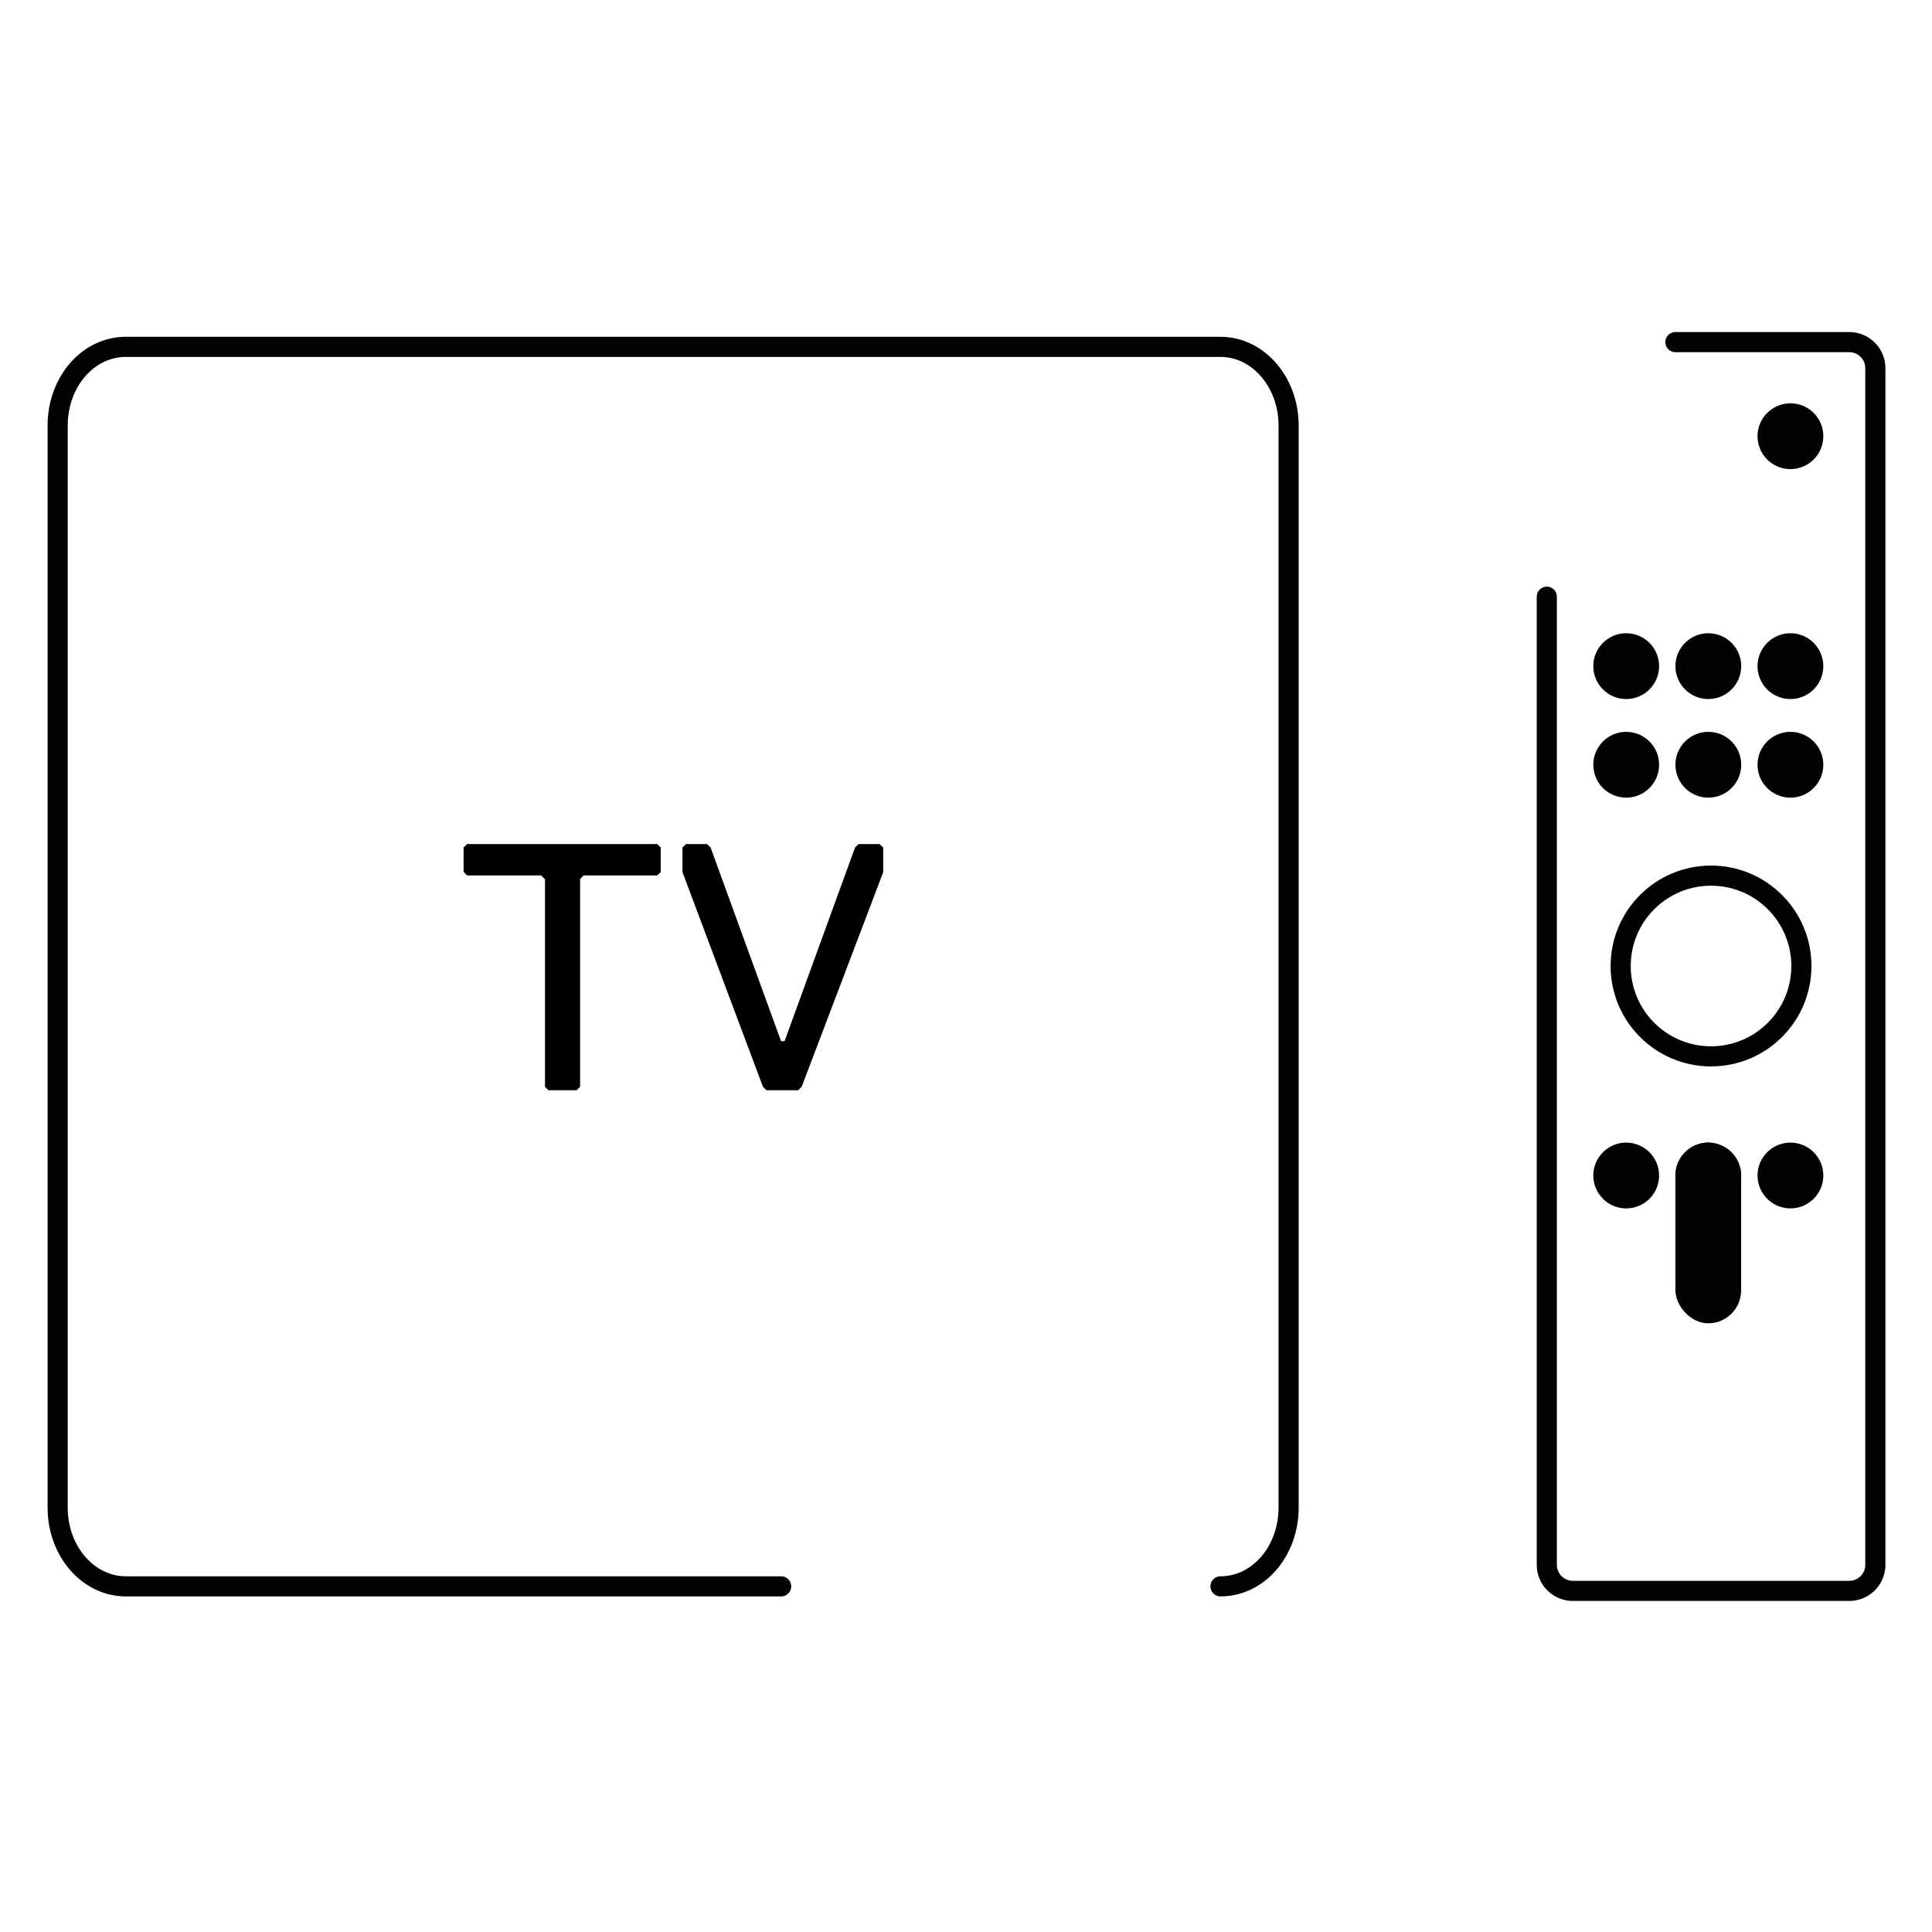 <svg id="Livello_9" data-name="Livello 9" xmlns="http://www.w3.org/2000/svg" viewBox="0 0 192 192"><defs><style>.cls-1{fill:none;stroke:#020202;stroke-linecap:round;stroke-linejoin:round;stroke-width:2px;}.cls-2{fill:#020202;}</style></defs><path class="cls-1" d="M77.63,157.65H12.5c-3.74,0-6.77-3.5-6.77-7.82V42.29c0-4.32,3-7.82,6.77-7.82H121.29c3.74,0,6.77,3.5,6.77,7.82V149.83c0,4.32-3,7.82-6.77,7.82"/><path d="M65.31,87H58l-.35.35V108l-.34.35h-2.8l-.35-.35V87.38L53.77,87H46.42l-.35-.35V84.23l.35-.35H65.31l.35.35v2.45Z"/><path d="M79.67,108l-.35.35H76.17l-.35-.35-8-21.34V84.23l.35-.35h2.1l.35.35,7,19.24h.35l7-19.24.35-.35h2.09l.36.35v2.45Z"/><path class="cls-1" d="M166.5,34h17.29a2.59,2.59,0,0,1,2.58,2.58V155.52a2.59,2.59,0,0,1-2.58,2.58H156.3a2.59,2.59,0,0,1-2.58-2.58V59.3"/><circle class="cls-1" cx="170.04" cy="96" r="8.98"/><circle class="cls-2" cx="177.93" cy="43.35" r="3.27"/><circle class="cls-2" cx="161.61" cy="76" r="3.27"/><circle class="cls-2" cx="169.77" cy="76" r="3.27"/><circle class="cls-2" cx="177.93" cy="76" r="3.27"/><circle class="cls-2" cx="161.61" cy="116.82" r="3.27"/><circle class="cls-2" cx="169.77" cy="116.82" r="3.27"/><circle class="cls-2" cx="177.93" cy="116.82" r="3.27"/><circle class="cls-2" cx="161.61" cy="66.2" r="3.27"/><circle class="cls-2" cx="169.77" cy="66.2" r="3.27"/><circle class="cls-2" cx="177.93" cy="66.2" r="3.27"/><rect class="cls-2" x="166.5" y="113.55" width="6.53" height="17.96" rx="3.27"/></svg>